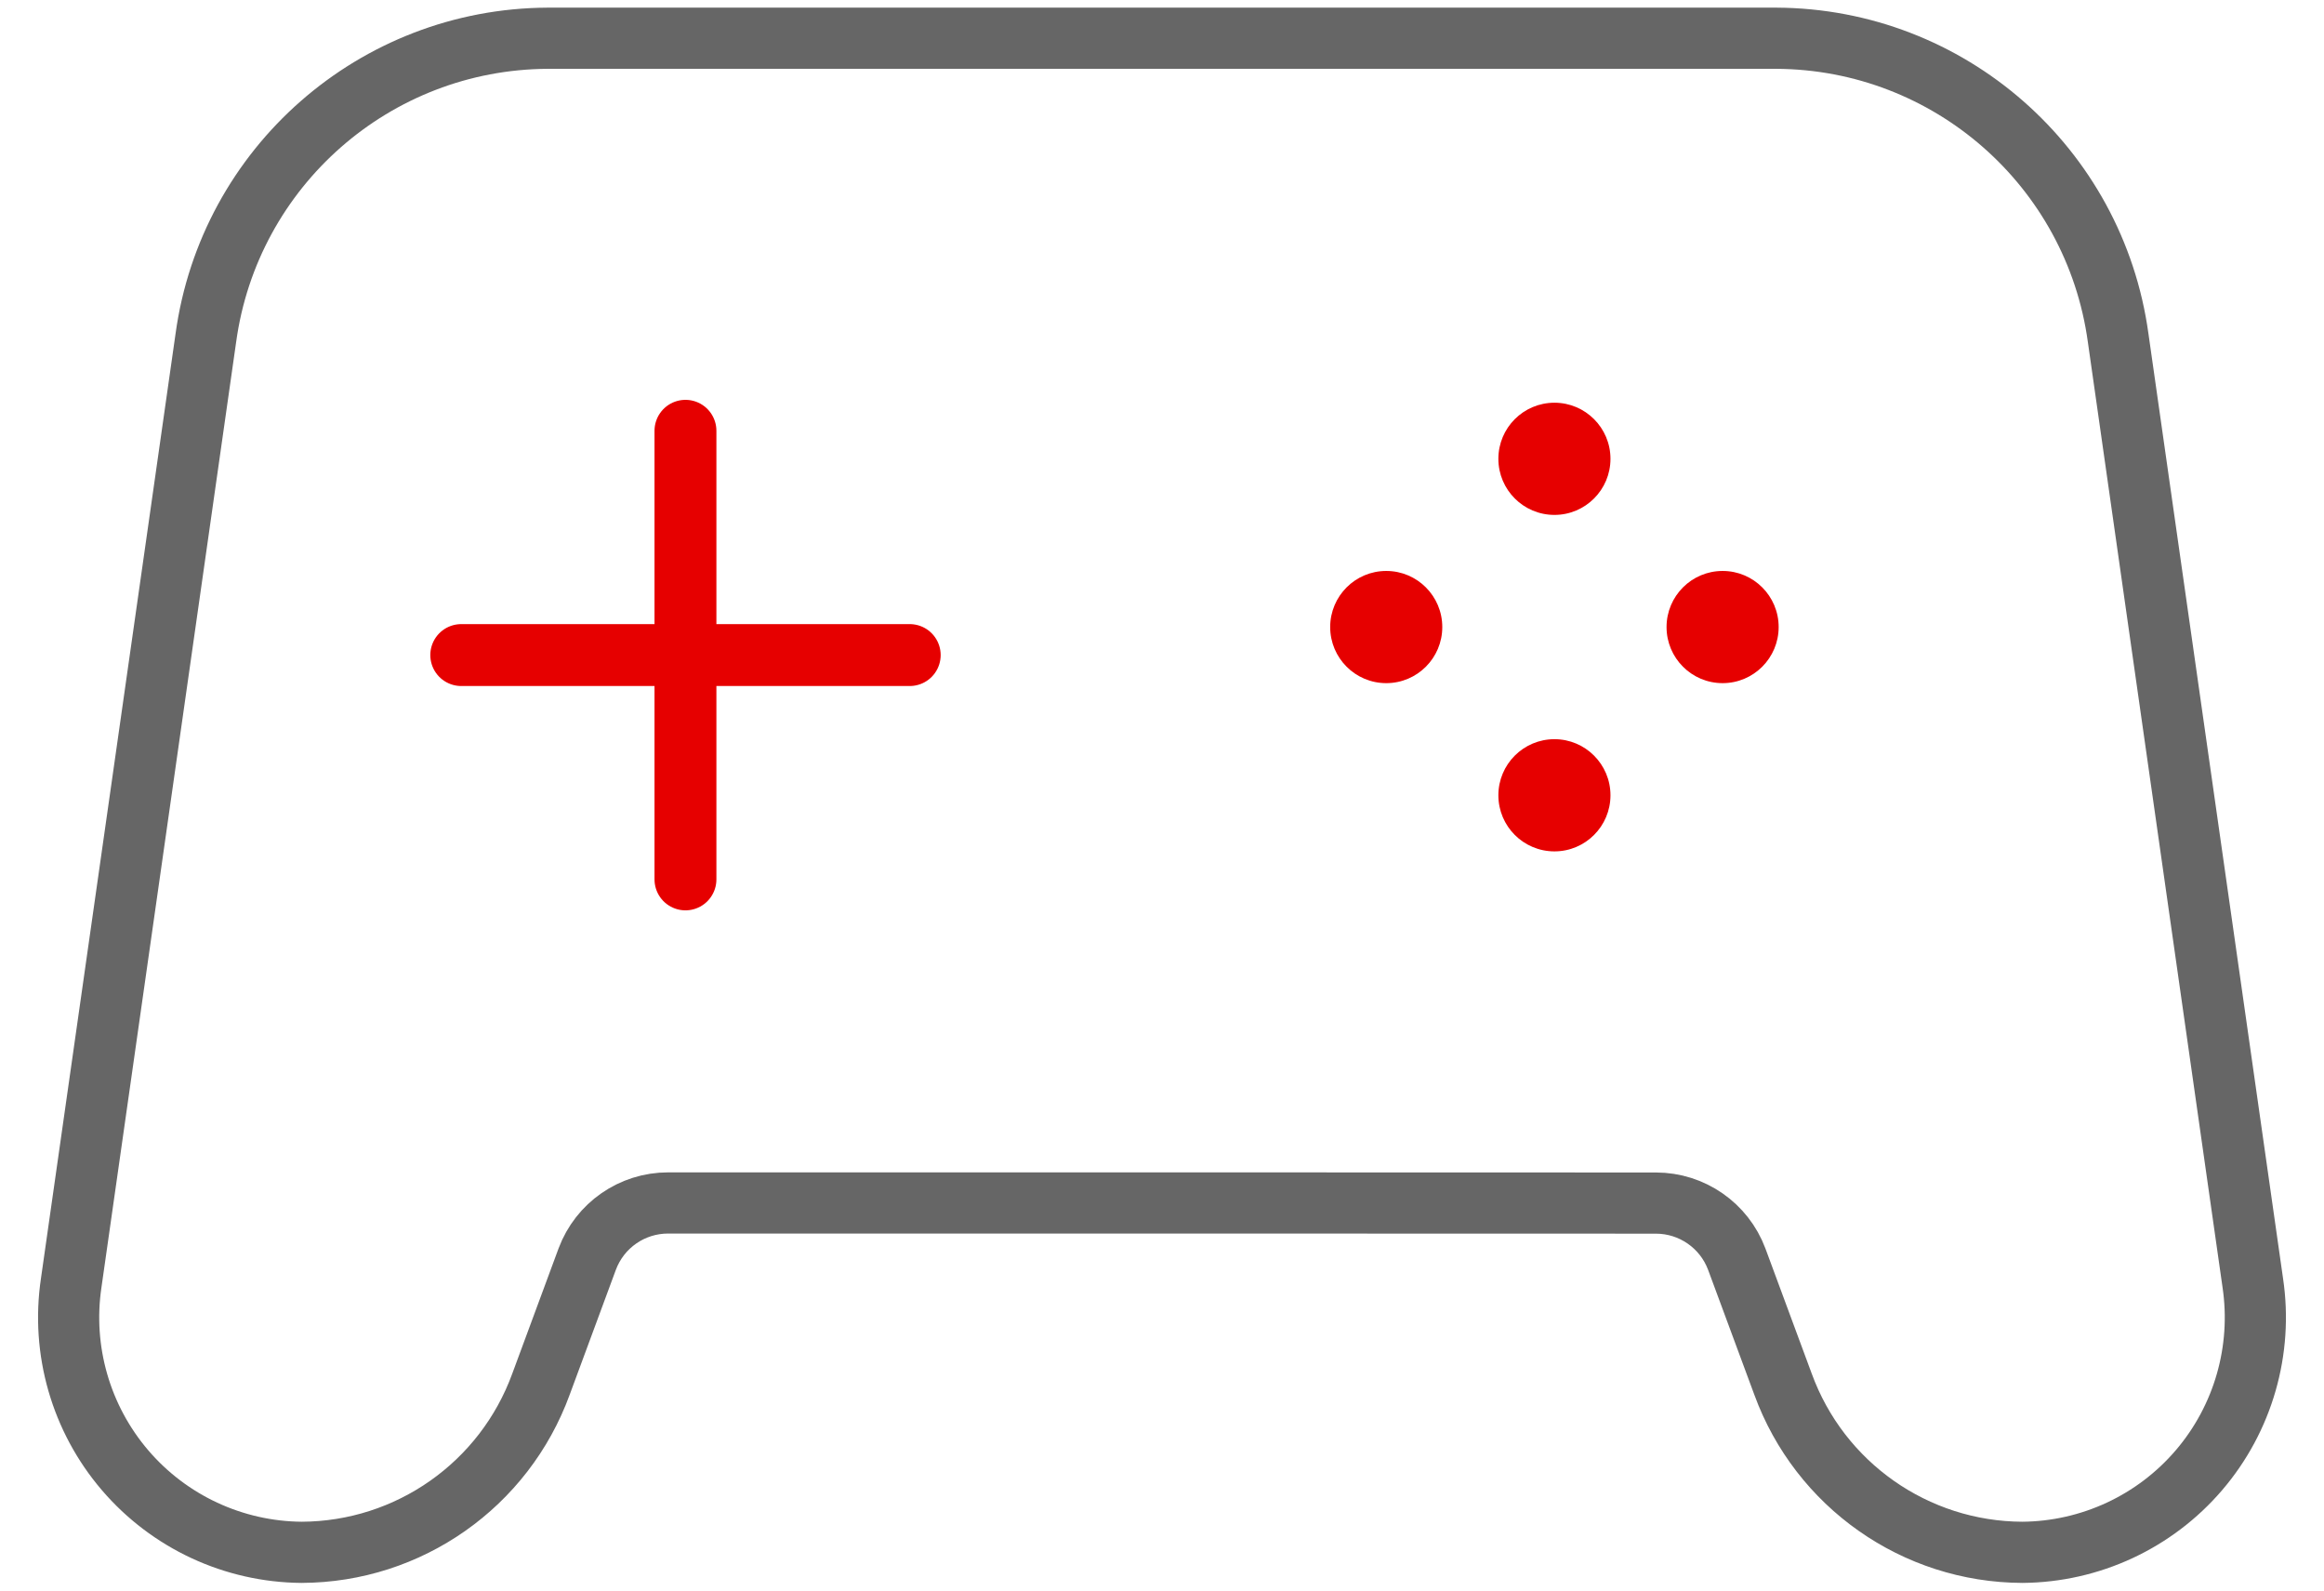<?xml version="1.0" encoding="UTF-8"?>
<svg width="38px" height="26px" viewBox="0 0 38 26" version="1.1" xmlns="http://www.w3.org/2000/svg" xmlns:xlink="http://www.w3.org/1999/xlink">
    <title>Icons+Indicators / System-Icons / thunder-3</title>
    <g id="PDP-Vodafone-One-ilimitada-Total-WS10-600mbps" stroke="none" stroke-width="1" fill="none" fill-rule="evenodd">
        <g id="PDP-Oferta-Norte-Desktop---Destiny-4.0---Ilimitada-Plus-600" transform="translate(-453, -1036)">
            <g id="Blocks/-Desktop-/-Product-detail-/-Example" transform="translate(20, 572)">
                <g id="Product-detail-/-Desktop-Tablet-/-2-lines" transform="translate(420, 445)">
                    <g id="game_console_mid" transform="translate(10, 10)">
                        <rect id="bg" fill-opacity="0" fill="#D8D8D8" x="0" y="0" width="44" height="44"></rect>
                        <g id="3fc183b5_166f_47b6_9285_74dd022bd923">
                            <rect id="Rectangle_path" x="0" y="0" width="44" height="44"></rect>
                            <path d="M22,28.664 L13.924,28.664 C13.335,28.664 12.808,29.029 12.602,29.581 L11.846,31.625 C11.246,33.271 9.684,34.369 7.931,34.375 L7.931,34.375 C6.82,34.366 5.767,33.877 5.044,33.032 C4.322,32.188 4.001,31.072 4.164,29.973 L6.366,14.522 C6.75,11.727 9.131,9.639 11.953,9.625 L32.047,9.625 C34.869,9.639 37.25,11.727 37.634,14.522 L39.836,29.973 C39.999,31.072 39.678,32.188 38.956,33.032 C38.233,33.877 37.18,34.366 36.069,34.375 L36.069,34.375 C34.316,34.369 32.754,33.271 32.154,31.625 L31.398,29.583 C31.192,29.032 30.665,28.666 30.076,28.666 L22,28.664 Z" id="Shape" stroke="#666666" stroke-linejoin="round"></path>
                            <line x1="14.208" y1="16.042" x2="14.208" y2="23.375" id="Shape" stroke="#E60000" stroke-width="1.012" stroke-linecap="round"></line>
                            <line x1="10.542" y1="19.708" x2="17.875" y2="19.708" id="Shape" stroke="#E60000" stroke-width="1.012" stroke-linecap="round"></line>
                        </g>
                        <path d="M28.417,21.083 C27.91,21.083 27.5,21.494 27.5,22 C27.5,22.506 27.91,22.917 28.417,22.917 C28.923,22.917 29.333,22.506 29.333,22 C29.333,21.494 28.923,21.083 28.417,21.083 Z" id="Shape" fill="#E60000" fill-rule="nonzero"></path>
                        <path d="M28.417,15.583 C27.91,15.583 27.5,15.994 27.5,16.5 C27.5,17.006 27.91,17.417 28.417,17.417 C28.923,17.417 29.333,17.006 29.333,16.5 C29.333,15.994 28.923,15.583 28.417,15.583 Z" id="Shape" fill="#E60000" fill-rule="nonzero"></path>
                        <path d="M31.167,18.333 C30.66,18.333 30.25,18.744 30.25,19.25 C30.25,19.756 30.66,20.167 31.167,20.167 C31.673,20.167 32.083,19.756 32.083,19.25 C32.083,18.744 31.673,18.333 31.167,18.333 Z" id="Shape" fill="#E60000" fill-rule="nonzero"></path>
                        <path d="M25.667,18.333 C25.16,18.333 24.75,18.744 24.75,19.25 C24.75,19.756 25.16,20.167 25.667,20.167 C26.173,20.167 26.583,19.756 26.583,19.25 C26.583,18.744 26.173,18.333 25.667,18.333 Z" id="Shape" fill="#E60000" fill-rule="nonzero"></path>
                    </g>
                </g>
            </g>
        </g>
    </g>
</svg>